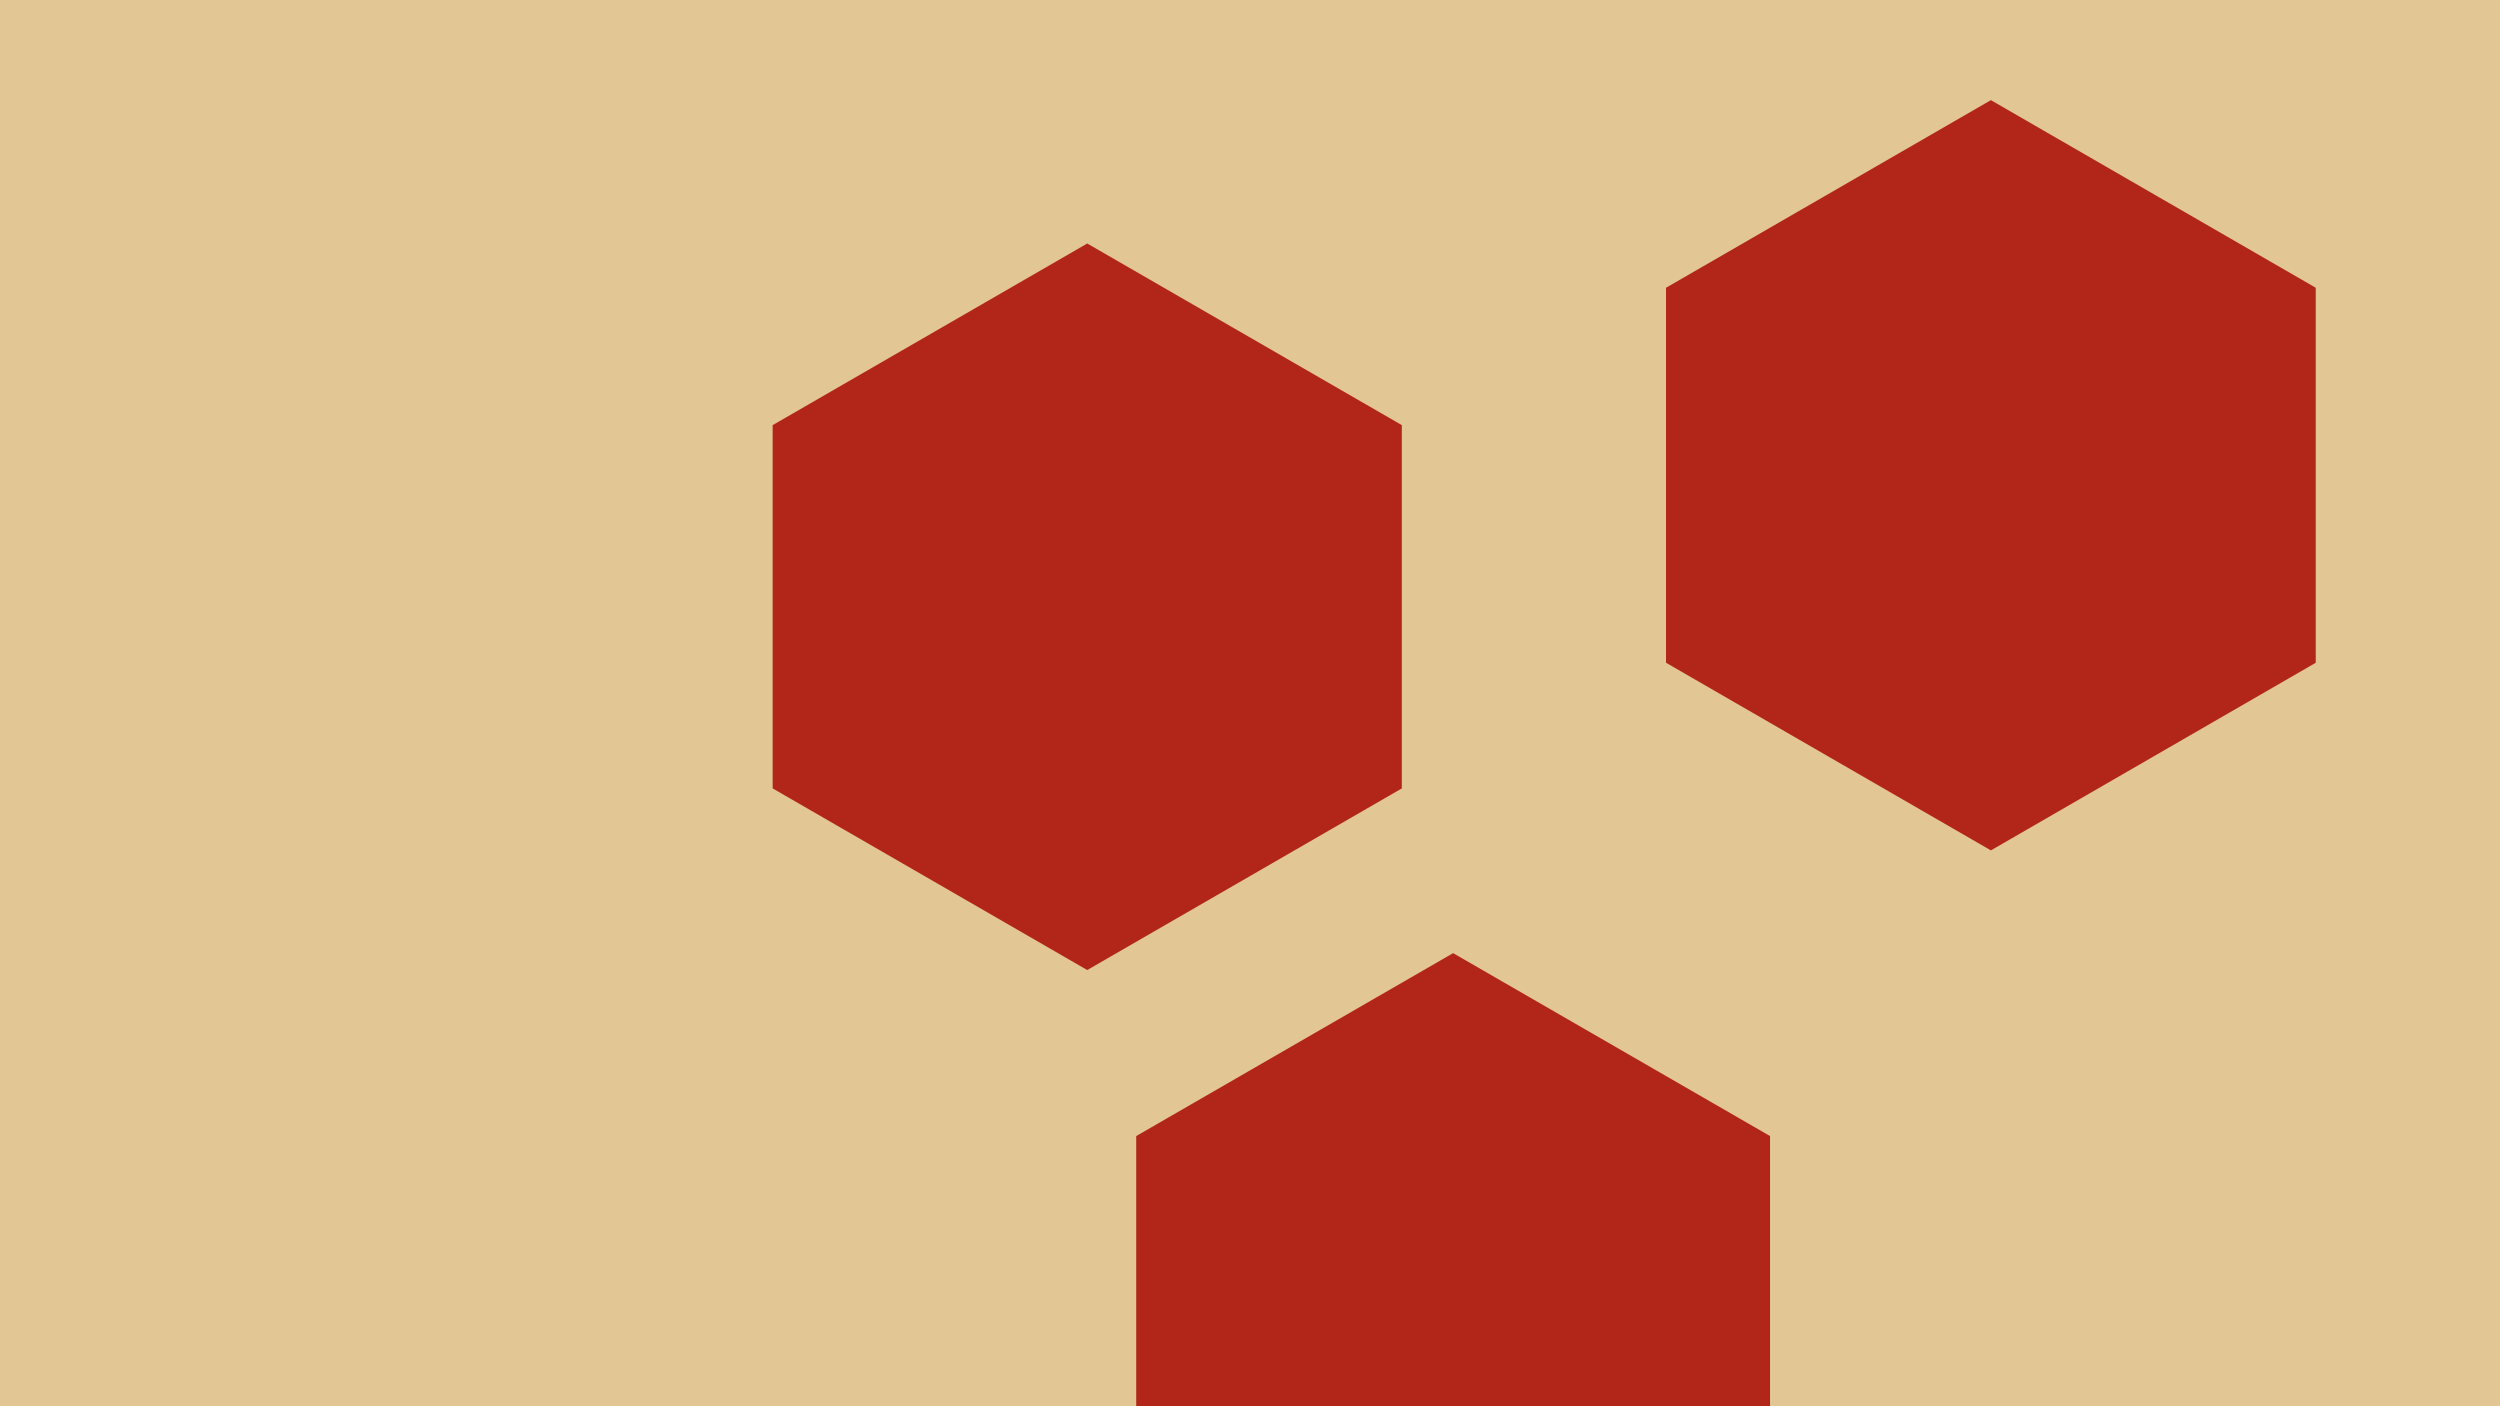 <svg id="visual" viewBox="0 0 1920 1080" width="1920" height="1080" xmlns="http://www.w3.org/2000/svg" xmlns:xlink="http://www.w3.org/1999/xlink" version="1.1"><rect width="1920" height="1080" fill="#e2c794"></rect><g><g transform="translate(1529 365)"><path d="M0 -288.1L249.5 -144L249.5 144L0 288.1L-249.5 144L-249.5 -144Z" fill="#b22619"></path></g><g transform="translate(835 466)"><path d="M0 -279L241.6 -139.5L241.6 139.5L0 279L-241.6 139.5L-241.6 -139.5Z" fill="#b22619"></path></g><g transform="translate(1116 1013)"><path d="M0 -281L243.4 -140.5L243.4 140.5L0 281L-243.4 140.5L-243.4 -140.5Z" fill="#b22619"></path></g></g></svg>